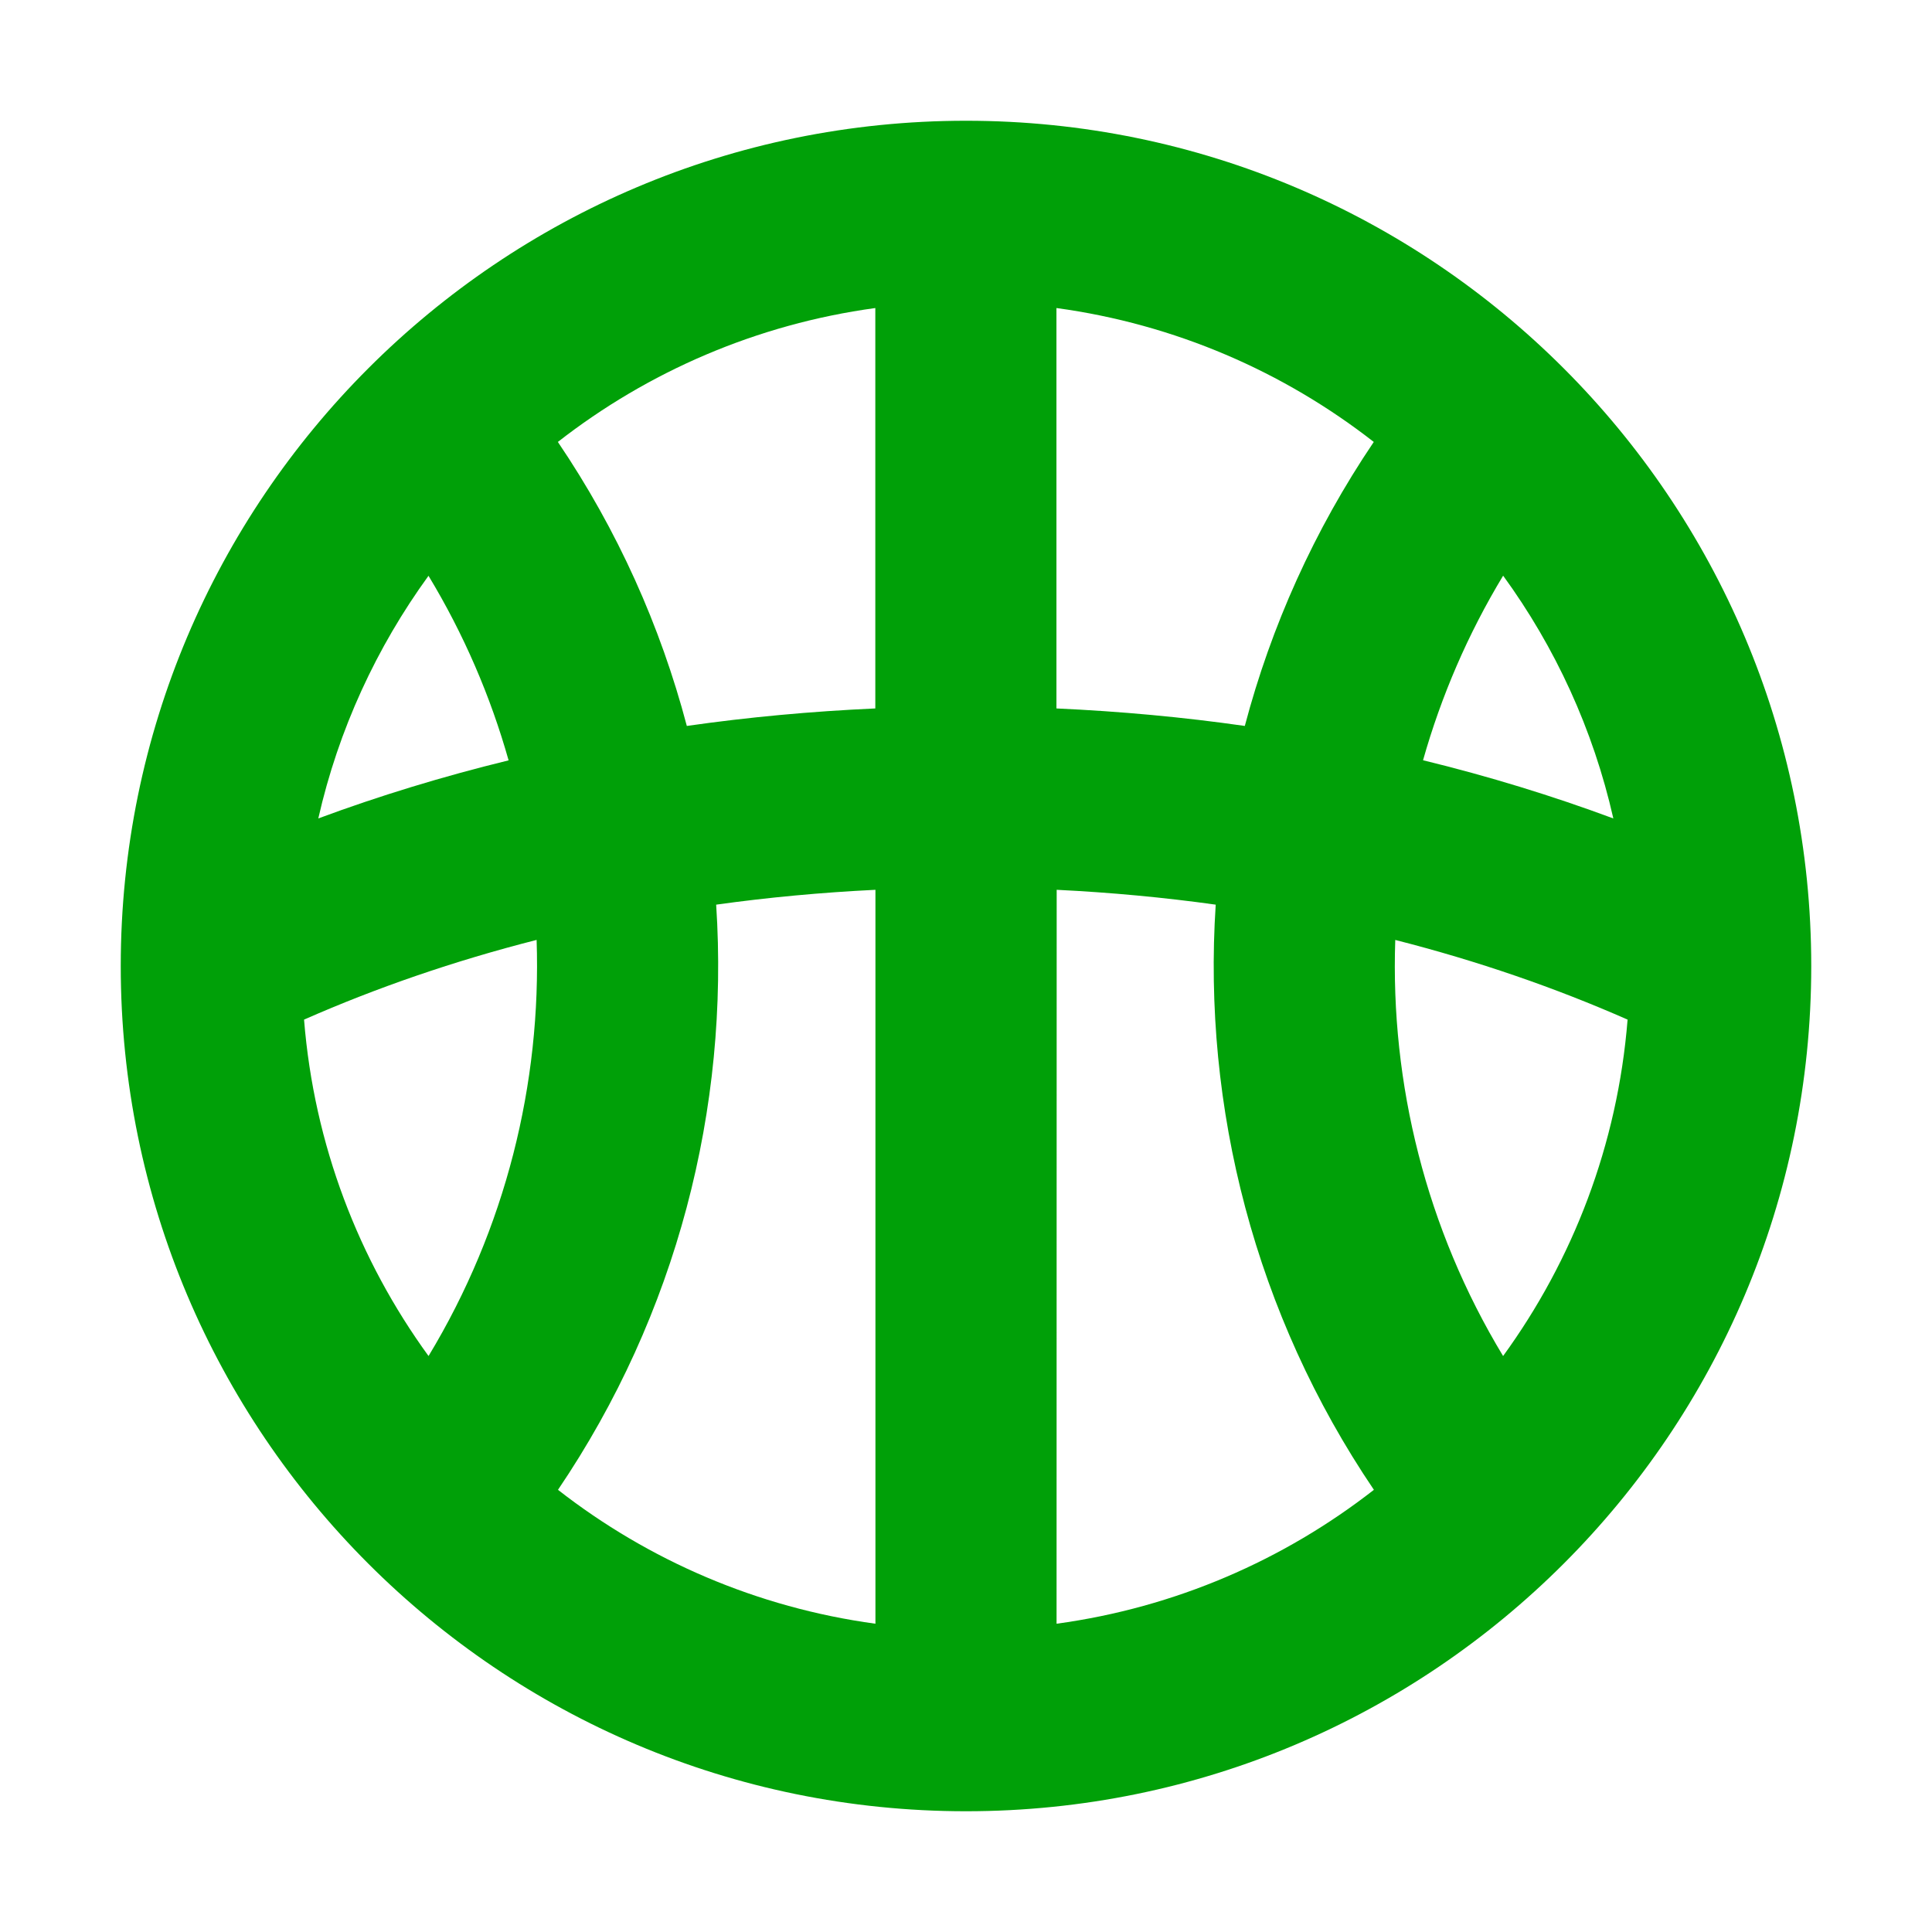 <svg fill="none" height="16" viewBox="0 0 16 16" width="16" xmlns="http://www.w3.org/2000/svg"><path clip-rule="evenodd" d="m8 1c3.866 0 7 3.134 7 7 0 3.866-3.134 7-7 7-3.866 0-7-3.134-7-7 0-3.866 3.134-7 7-7zm-.75 6.369c-.449.022-.89.063-1.319.123.11 1.683-.326 3.393-1.31 4.846.746.582 1.646.975 2.629 1.109zm1.5 6.078c.983-.134 1.882-.527 2.628-1.109-.983-1.452-1.42-3.163-1.31-4.846-.429-.06-.869-.101-1.317-.123zm-4.306-5.663c-.684.174-1.329.397-1.926.66.083 1.037.453 1.991 1.031 2.786.637-1.054.935-2.254.895-3.446zm7.111 0c-.041 1.192.256 2.393.893 3.446.578-.795.948-1.749 1.031-2.786-.597-.263-1.241-.486-1.925-.66zm.893-3.016c-.292.483-.513.998-.663 1.528.546.133 1.072.295 1.576.482-.167-.738-.482-1.419-.913-2.011zm-8.899 0c-.43.592-.746 1.273-.913 2.01.504-.187 1.031-.348 1.576-.481-.15-.531-.371-1.045-.663-1.528zm3.7-2.217c-.983.134-1.883.527-2.629 1.109.495.731.85 1.526 1.068 2.352.509-.073 1.03-.121 1.561-.145zm1.5 3.316c.53.024 1.051.072 1.56.145.218-.825.574-1.621 1.068-2.352-.746-.582-1.645-.975-2.628-1.109z" fill="#00a008" fill-rule="evenodd"/></svg>